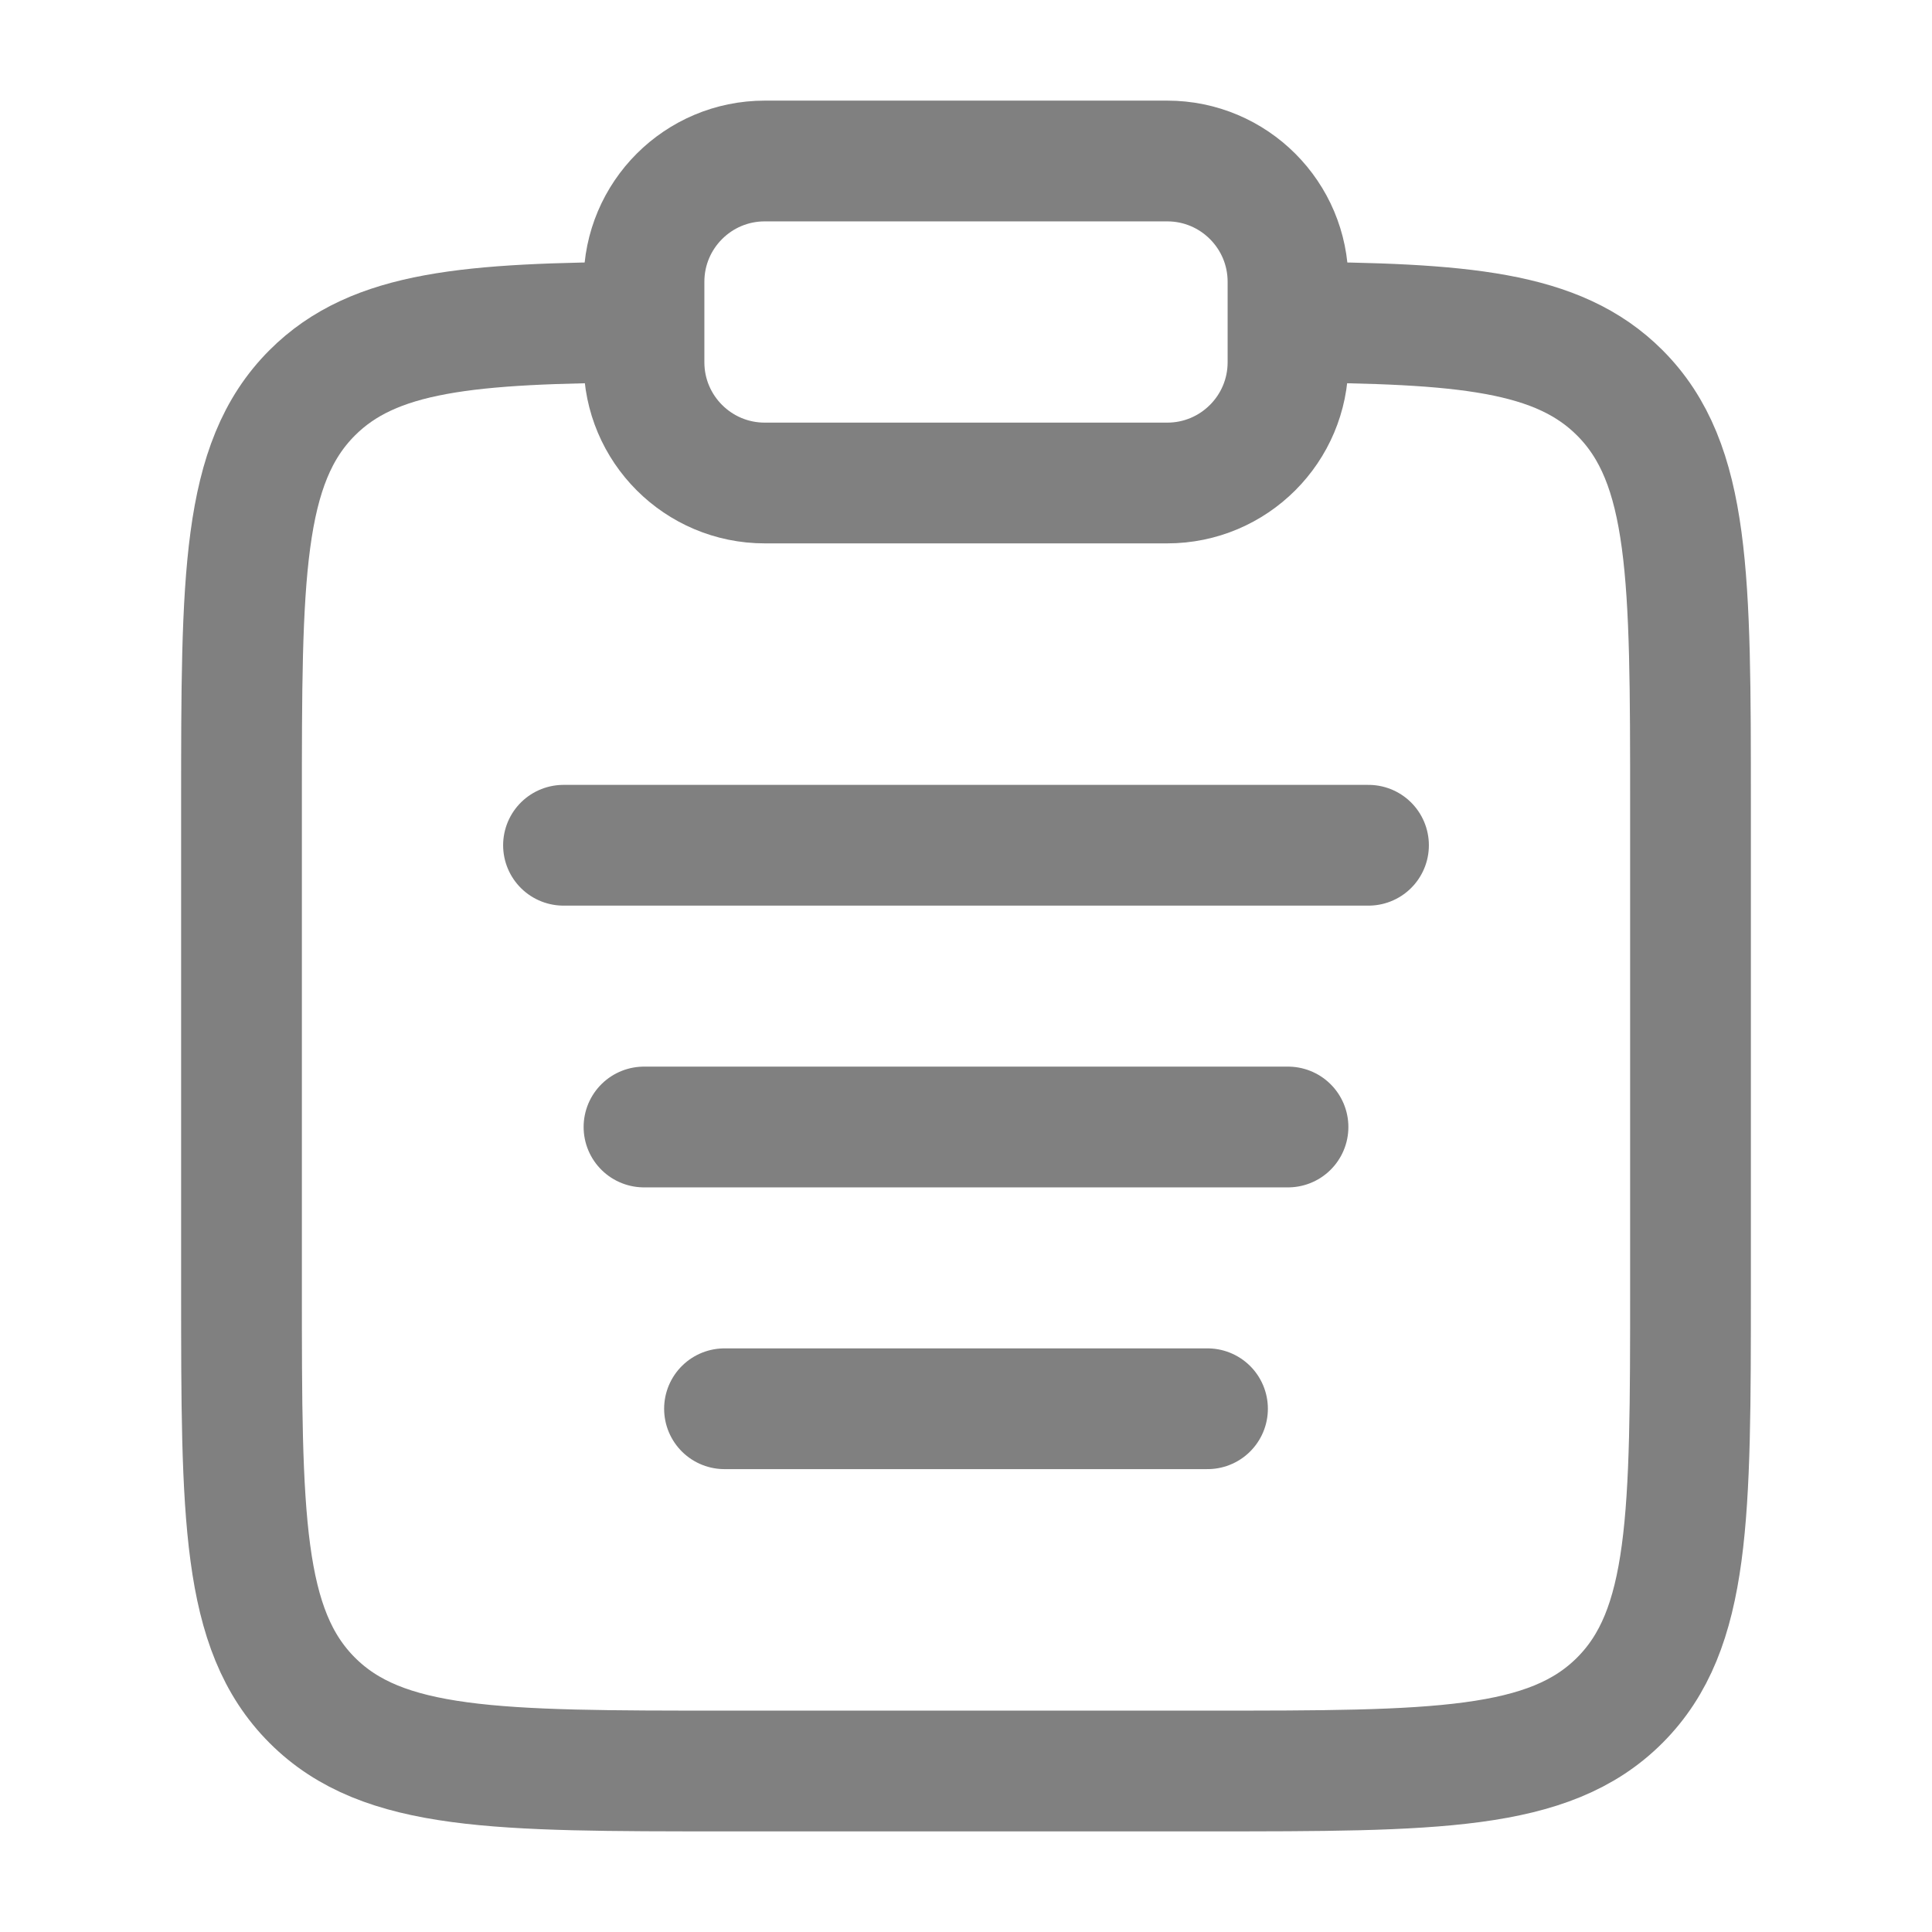 <svg
            width="56"
            height="56"
            viewBox="0 0 24 24"
            fill="none"
            xmlns="http://www.w3.org/2000/svg"
          >
            <path
              d="M16 4.002C18.175 4.014 19.353 4.111 20.121 4.879C21 5.758 21 7.172 21 10V16C21 18.829 21 20.243 20.121 21.122C19.243 22 17.828 22 15 22H9C6.172 22 4.757 22 3.879 21.122C3 20.243 3 18.829 3 16V10C3 7.172 3 5.758 3.879 4.879C4.647 4.111 5.825 4.014 8 4.002"
              stroke="#808080"
              stroke-width="1.5"
            />
            <path
              d="M8 14H16"
              stroke="#808080"
              stroke-width="1.5"
              stroke-linecap="round"
            />
            <path
              d="M7 10.5H17"
              stroke="#808080"
              stroke-width="1.5"
              stroke-linecap="round"
            />
            <path
              d="M9 17.5H15"
              stroke="#808080"
              stroke-width="1.5"
              stroke-linecap="round"
            />
            <path
              d="M8 3.5C8 2.672 8.672 2 9.5 2H14.5C15.328 2 16 2.672 16 3.5V4.5C16 5.328 15.328 6 14.5 6H9.5C8.672 6 8 5.328 8 4.5V3.5Z"
              stroke="#808080"
              stroke-width="1.5"
            />
          </svg>